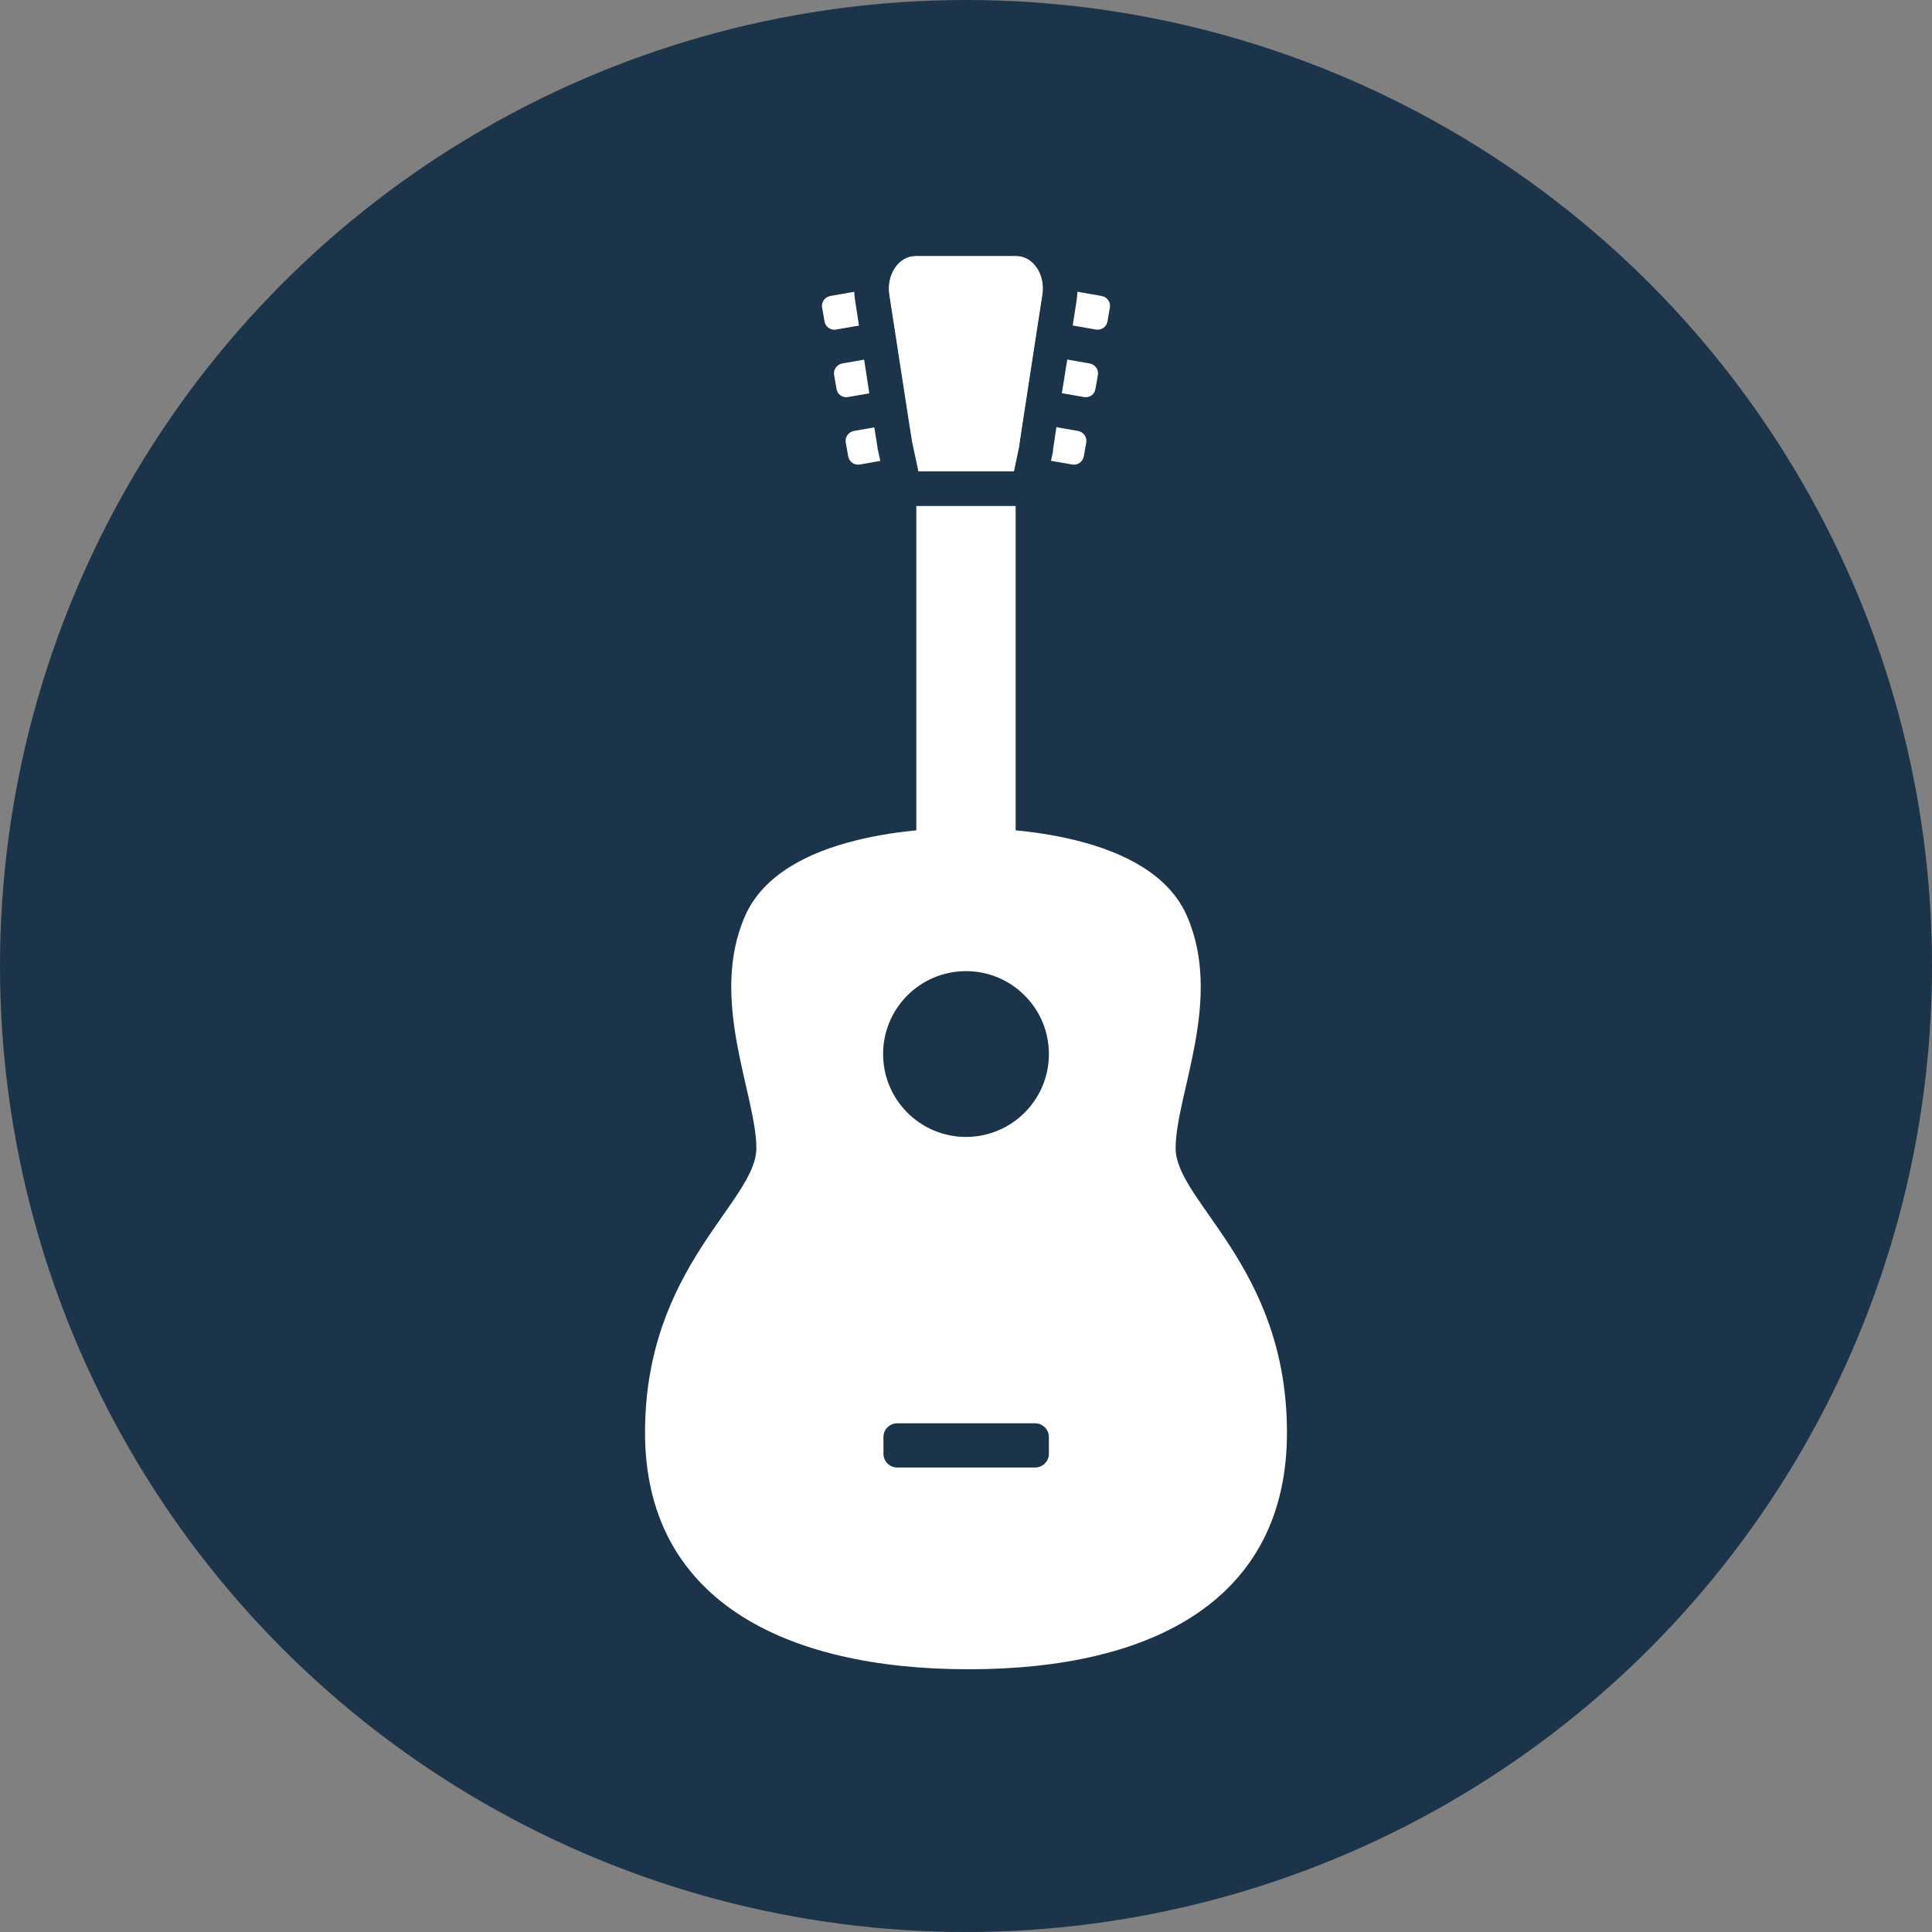 <?xml version="1.0" encoding="utf-8"?>
<!-- Generator: Adobe Illustrator 22.0.0, SVG Export Plug-In . SVG Version: 6.00 Build 0)  -->
<svg version="1.1" id="Layer_1" xmlns="http://www.w3.org/2000/svg" xmlns:xlink="http://www.w3.org/1999/xlink" x="0px" y="0px"
	 viewBox="0 0 564 564" style="enable-background:new 0 0 564 564;" xml:space="preserve">
<rect x="0" y="0" width="564" height="564" fill="#808080" stroke="none"/>
<style type="text/css">
	.st0{fill:#1B3449;}
	.st1{fill-rule:evenodd;clip-rule:evenodd;fill:#FFFFFF;}
	.st2{fill-rule:evenodd;clip-rule:evenodd;fill:#1B3449;}
	.st3{fill:#FFFFFF;}
</style>
<g>
	<circle class="st0" cx="282" cy="282" r="282"/>
	<g>
		<path class="st1" d="M282.8,487.3c-54.3,0-94.5-20.6-94.5-69.1c0-48.4,32.5-67.4,32.5-83c0-15.6-14-43.4-3.3-67.8
			c10.7-24.4,53.4-25.7,64.5-25.7c11.1,0,53.9,1.3,64.5,25.7c10.7,24.4-3.3,52.2-3.3,67.8c0,15.6,32.5,34.5,32.5,83
			C375.7,466.6,337.1,487.3,282.8,487.3z"/>
		<circle class="st2" cx="282" cy="307.7" r="24.2"/>
		<path class="st0" d="M302.2,428.4h-40.3c-2.2,0-4-1.8-4-4v-4.9c0-2.2,1.8-4,4-4h40.3c2.2,0,4,1.8,4,4v4.9
			C306.2,426.6,304.4,428.4,302.2,428.4z"/>
		<rect x="267.5" y="147.6" class="st3" width="29" height="128.8"/>
		<path class="st3" d="M296.7,74.7h-29.5c-4.9,0-8.6,5.4-7.7,11.3l5.8,37.7h0l0.9,5.6l1.8,8.4h28l1.6-7.6l0-0.3c0,0,0,0,0,0l0.9-6
			l4.5-29.3l1.3-8.4C305.3,80.2,301.6,74.7,296.7,74.7z"/>
		<g>
			<path class="st3" d="M319.9,96.2l-8.6-1.5c-1.6-0.3-2.7-1.8-2.4-3.4l0.7-4c0.3-1.6,1.8-2.7,3.4-2.4l8.6,1.5
				c1.6,0.3,2.7,1.8,2.4,3.4l-0.7,4C323.1,95.4,321.5,96.5,319.9,96.2z"/>
			<path class="st3" d="M316.4,115.9l-8.6-1.5c-1.6-0.3-2.7-1.8-2.4-3.4l0.7-4c0.3-1.6,1.8-2.7,3.4-2.4l8.6,1.5
				c1.6,0.3,2.7,1.8,2.4,3.4l-0.7,4C319.6,115.1,318.1,116.2,316.4,115.9z"/>
			<path class="st3" d="M313,135.6l-8.6-1.5c-1.6-0.3-2.7-1.8-2.4-3.4l0.7-4c0.3-1.6,1.8-2.7,3.4-2.4l8.6,1.5
				c1.6,0.3,2.7,1.8,2.4,3.4l-0.7,4C316.1,134.8,314.6,135.9,313,135.6z"/>
		</g>
		<g>
			<path class="st3" d="M244.1,96.2l8.6-1.5c1.6-0.3,2.7-1.8,2.4-3.4l-0.7-4c-0.3-1.6-1.8-2.7-3.4-2.4l-8.6,1.5
				c-1.6,0.3-2.7,1.8-2.4,3.4l0.7,4C240.9,95.4,242.5,96.5,244.1,96.2z"/>
			<path class="st3" d="M247.6,115.9l8.6-1.5c1.6-0.3,2.7-1.8,2.4-3.4l-0.7-4c-0.3-1.6-1.8-2.7-3.4-2.4l-8.6,1.5
				c-1.6,0.3-2.7,1.8-2.4,3.4l0.7,4C244.4,115.1,245.9,116.2,247.6,115.9z"/>
			<path class="st3" d="M251,135.6l8.6-1.5c1.6-0.3,2.7-1.8,2.4-3.4l-0.7-4c-0.3-1.6-1.8-2.7-3.4-2.4l-8.6,1.5
				c-1.6,0.3-2.7,1.8-2.4,3.4l0.7,4C247.9,134.8,249.4,135.9,251,135.6z"/>
		</g>
		<g>
			<path class="st0" d="M296.7,74.7c4.9,0,8.6,5.4,7.7,11.3l-1.3,8.4l-4.5,29.3l-0.9,6c0,0,0,0,0,0l0,0.3l-1.6,7.6h-28l-1.8-8.4
				l-0.9-5.6h0L259.6,86c-0.9-5.9,2.8-11.3,7.7-11.3H296.7 M296.7,64.7h-29.5c-4.9,0-9.7,2.2-13,6.1c-3.9,4.5-5.5,10.6-4.6,16.7
				l4,26.2l1.7,11.5l0.9,5.6l0,0.3l0.1,0.3l1.8,8.4l1.7,7.9h8.1h28h8.1l1.7-7.9l1.6-7.6l0.1-0.3l0-0.3l0,0l0,0l0-0.3l0.9-6L313,96
				l1.3-8.4c0.9-6.1-0.7-12.2-4.6-16.7C306.4,67,301.6,64.7,296.7,64.7L296.7,64.7z"/>
		</g>
	</g>
</g>
</svg>
